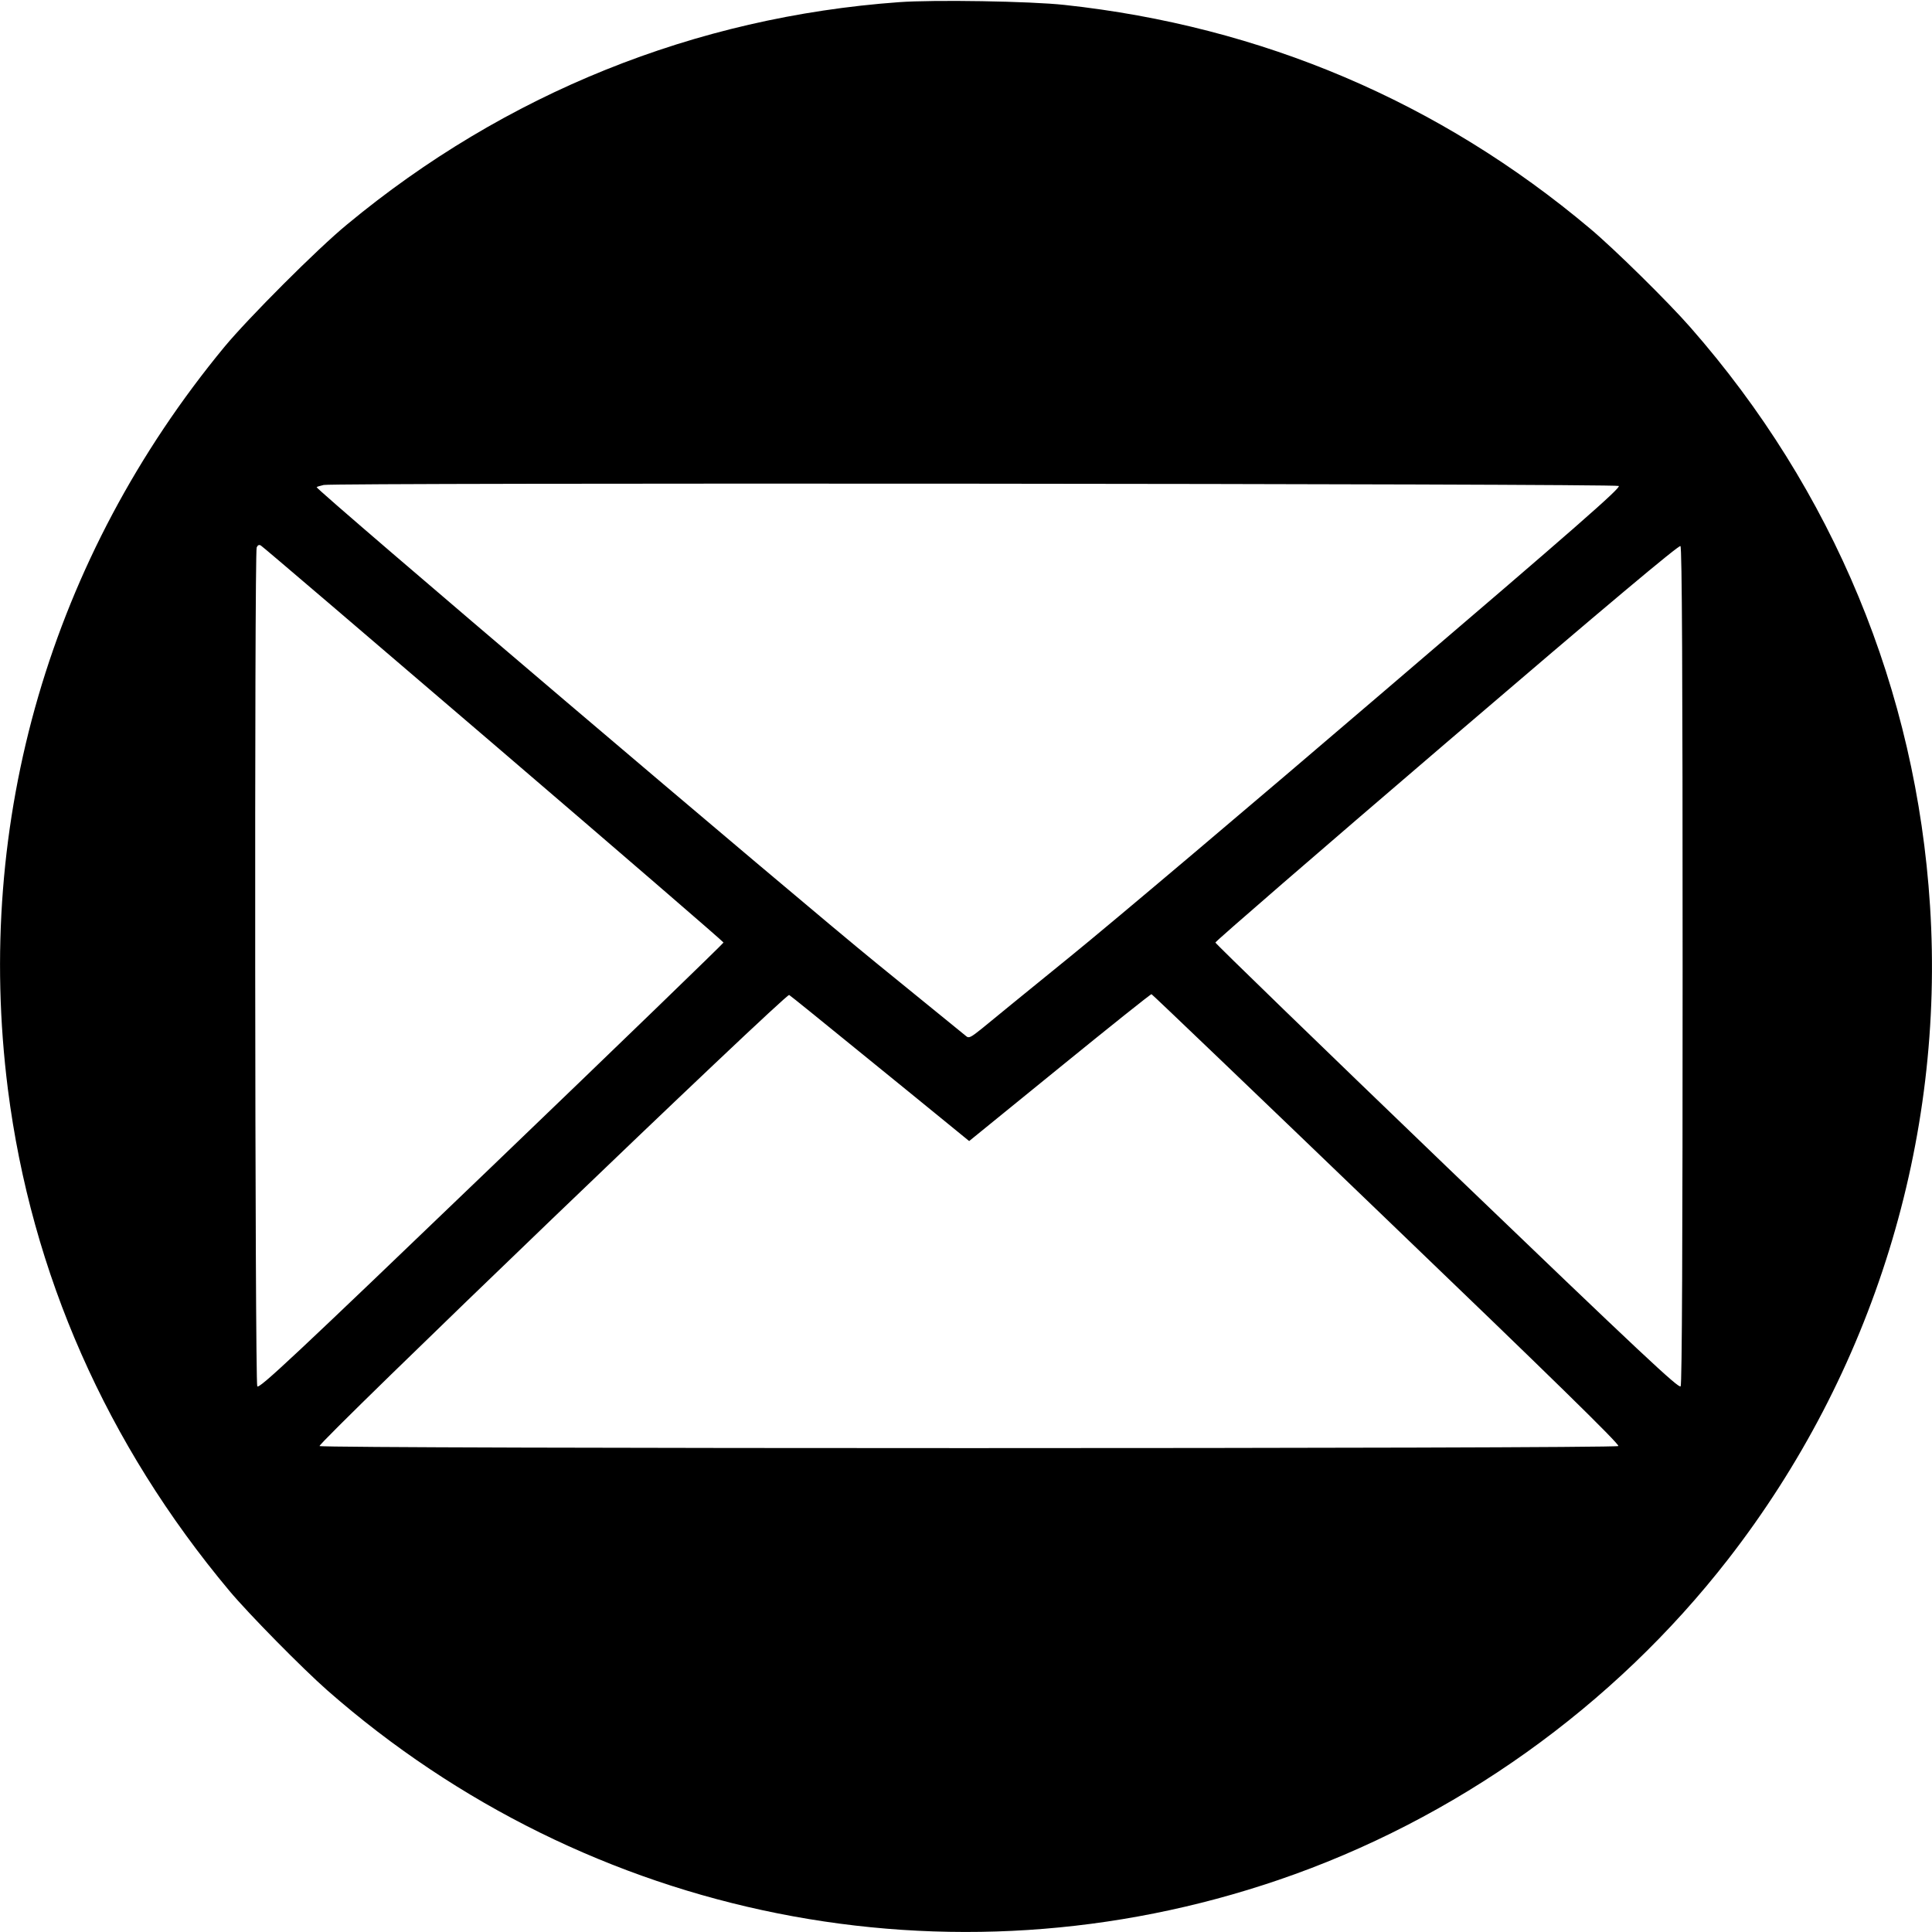 <?xml version="1.0" standalone="no"?>
<!DOCTYPE svg PUBLIC "-//W3C//DTD SVG 20010904//EN"
 "http://www.w3.org/TR/2001/REC-SVG-20010904/DTD/svg10.dtd">
<svg version="1.0" xmlns="http://www.w3.org/2000/svg"
 width="980pt" height="980pt" viewBox="0 0 980 980"
 preserveAspectRatio="xMidYMid meet">

<g transform="translate(0,980) scale(0.1,-0.1)"
fill="#000000" stroke="none">
<path d="M4560 9789 c-1035 -75 -1998 -463 -2800 -1128 -150 -123 -501 -475
-622 -621 -881 -1068 -1270 -2403 -1098 -3765 119 -934 501 -1801 1124 -2545
98 -117 370 -393 496 -504 1328 -1166 3158 -1531 4825 -962 895 305 1700 879
2281 1627 735 946 1100 2126 1024 3314 -70 1094 -491 2109 -1216 2935 -112
128 -386 398 -509 501 -763 642 -1665 1026 -2665 1134 -174 19 -664 27 -840
14z m3651 -2454 c13 -8 -208 -202 -1190 -1041 -663 -568 -1379 -1173 -1591
-1345 -212 -172 -414 -337 -449 -366 -56 -45 -67 -51 -80 -39 -9 7 -214 174
-456 371 -398 323 -2847 2405 -2839 2414 2 2 18 7 36 11 51 12 6550 7 6569 -5z
m-5708 -1309 c642 -550 1167 -1003 1167 -1007 0 -4 -530 -517 -1177 -1138
-1006 -966 -1179 -1128 -1188 -1113 -12 20 -15 4226 -3 4255 5 12 12 15 21 10
8 -4 539 -458 1180 -1007z m6032 -1124 c0 -1399 -3 -2123 -10 -2134 -8 -14
-196 162 -1185 1112 -646 621 -1175 1134 -1175 1139 0 6 528 463 1174 1016
827 708 1178 1002 1185 995 8 -8 11 -650 11 -2128z m-4195 -421 c179 -145 381
-310 451 -367 l125 -102 460 374 c252 205 462 373 465 371 4 -1 541 -515 1193
-1142 828 -795 1183 -1142 1175 -1150 -14 -14 -6574 -14 -6588 0 -13 13 2366
2298 2382 2288 7 -4 158 -126 337 -272z"/>
</g>
</svg>
